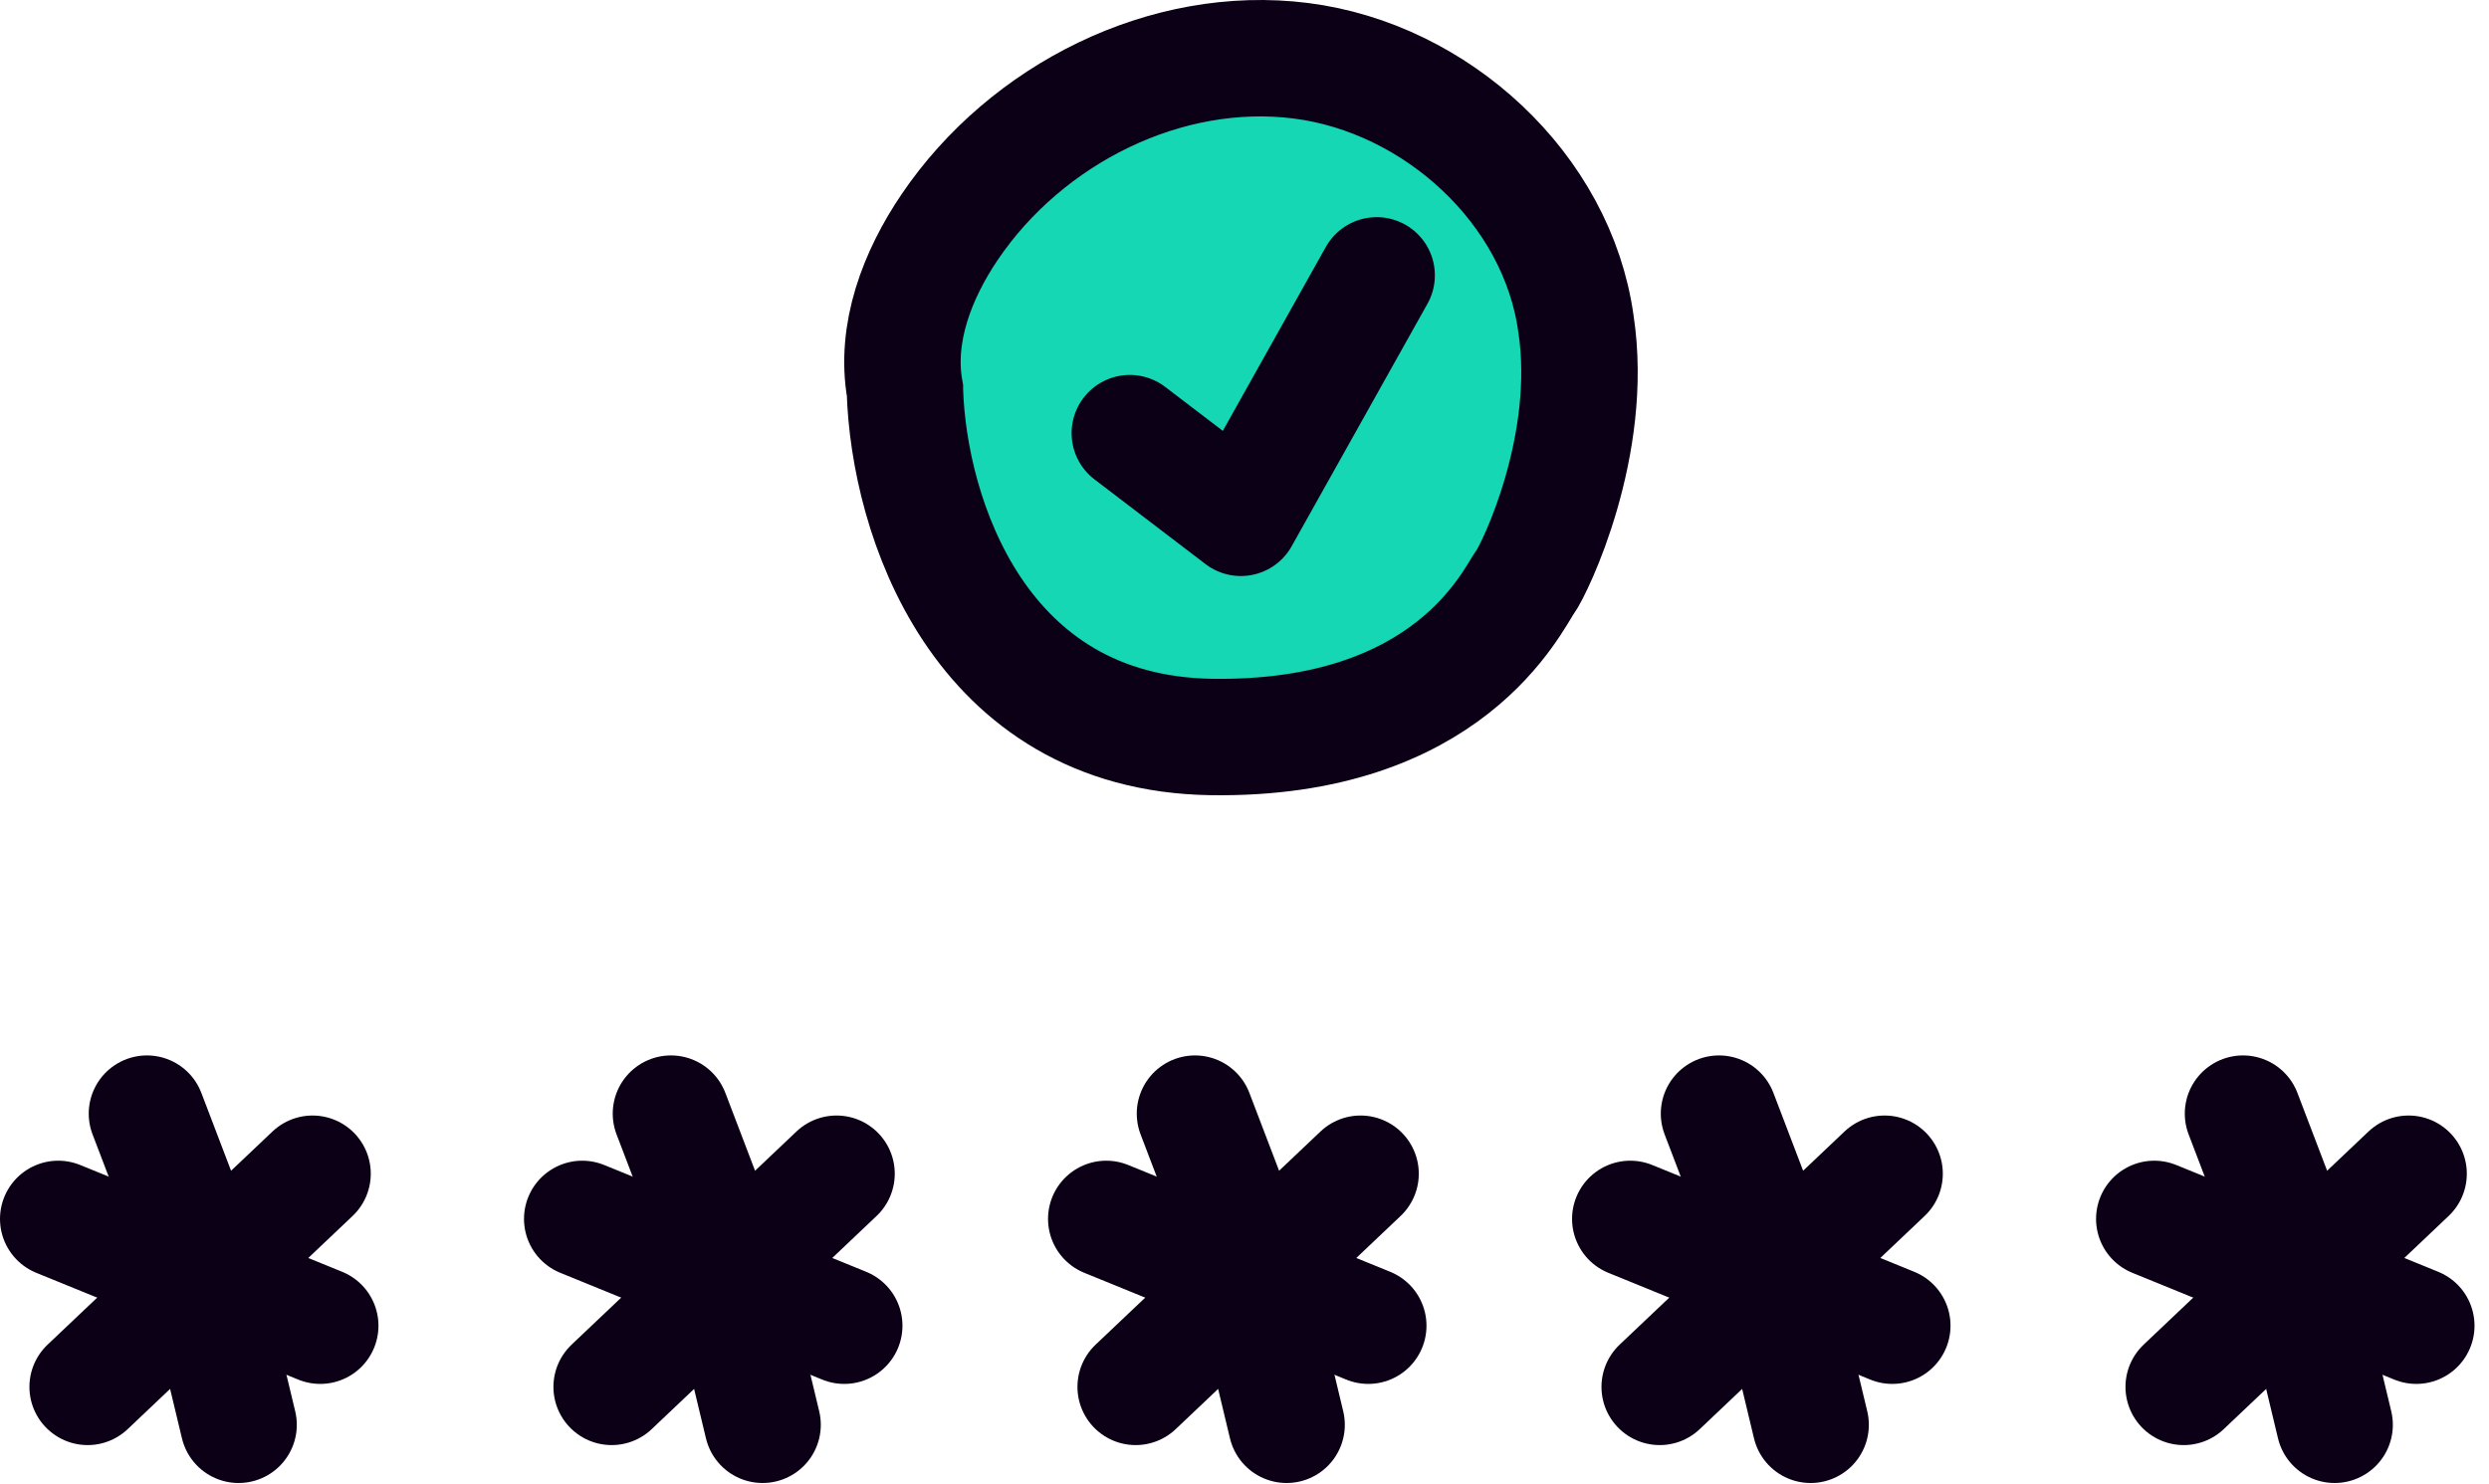 <svg width="171" height="102" viewBox="0 0 171 102" fill="none" xmlns="http://www.w3.org/2000/svg">
<g clip-path="url(#clip0_20852_202377)">
<path d="M76.002 83.766L94.003 91.106" stroke="#0C0016" stroke-width="8" stroke-linecap="round" stroke-linejoin="round"/>
<path d="M78.023 95.31L93.474 80.661" stroke="#0C0016" stroke-width="8" stroke-linecap="round" stroke-linejoin="round"/>
<path d="M82.098 76.531L85.245 84.779L88.392 97.916" fill="#0C0016"/>
<path d="M82.098 76.531L85.245 84.779L88.392 97.916" stroke="#0C0016" stroke-width="8" stroke-linecap="round" stroke-linejoin="round"/>
<path d="M148.004 83.766L166.005 91.106" stroke="#0C0016" stroke-width="8" stroke-linecap="round" stroke-linejoin="round"/>
<path d="M150.025 95.31L165.476 80.661" stroke="#0C0016" stroke-width="8" stroke-linecap="round" stroke-linejoin="round"/>
<path d="M154.1 76.531L157.247 84.779L160.394 97.916" fill="#0C0016"/>
<path d="M154.1 76.531L157.247 84.779L160.394 97.916" stroke="#0C0016" stroke-width="8" stroke-linecap="round" stroke-linejoin="round"/>
<path d="M40 83.766L58.001 91.106" stroke="#0C0016" stroke-width="8" stroke-linecap="round" stroke-linejoin="round"/>
<path d="M42.022 95.31L57.472 80.661" stroke="#0C0016" stroke-width="8" stroke-linecap="round" stroke-linejoin="round"/>
<path d="M46.096 76.531L49.243 84.779L52.391 97.916" fill="#0C0016"/>
<path d="M46.096 76.531L49.243 84.779L52.391 97.916" stroke="#0C0016" stroke-width="8" stroke-linecap="round" stroke-linejoin="round"/>
<path d="M4 83.766L22.001 91.106" stroke="#0C0016" stroke-width="8" stroke-linecap="round" stroke-linejoin="round"/>
<path d="M6.021 95.31L21.473 80.661" stroke="#0C0016" stroke-width="8" stroke-linecap="round" stroke-linejoin="round"/>
<path d="M10.096 76.531L13.243 84.779L16.391 97.916" fill="#0C0016"/>
<path d="M10.096 76.531L13.243 84.779L16.391 97.916" stroke="#0C0016" stroke-width="8" stroke-linecap="round" stroke-linejoin="round"/>
<path d="M112.004 83.766L130.005 91.106" stroke="#0C0016" stroke-width="8" stroke-linecap="round" stroke-linejoin="round"/>
<path d="M114.025 95.31L129.476 80.661" stroke="#0C0016" stroke-width="8" stroke-linecap="round" stroke-linejoin="round"/>
<path d="M118.1 76.531L121.247 84.779L124.394 97.916" fill="#0C0016"/>
<path d="M118.1 76.531L121.247 84.779L124.394 97.916" stroke="#0C0016" stroke-width="8" stroke-linecap="round" stroke-linejoin="round"/>
<path d="M62.168 26.809C61.472 22.892 63.025 18.875 65.261 15.58C70.516 7.833 80.107 2.996 89.387 4.177C98.667 5.358 106.99 12.956 108.27 22.245C109.549 30.602 105.45 39.082 104.779 40.002C103.897 41.209 99.598 50.896 83.2 50.647C67.199 50.386 62.429 35.426 62.168 26.821V26.809Z" fill="#15D7B4" stroke="#0C0016" stroke-width="8" stroke-miterlimit="10"/>
<path d="M77.621 29.766L85.249 35.586L94.579 18.923" fill="#15D7B4"/>
<path d="M77.621 29.766L85.249 35.586L94.579 18.923" stroke="#0C0016" stroke-width="8" stroke-linecap="round" stroke-linejoin="round"/>
</g>
<defs>
<clipPath id="clip0_20852_202377">
<rect width="171" height="102" fill="white"/>
</clipPath>
</defs>
</svg>
